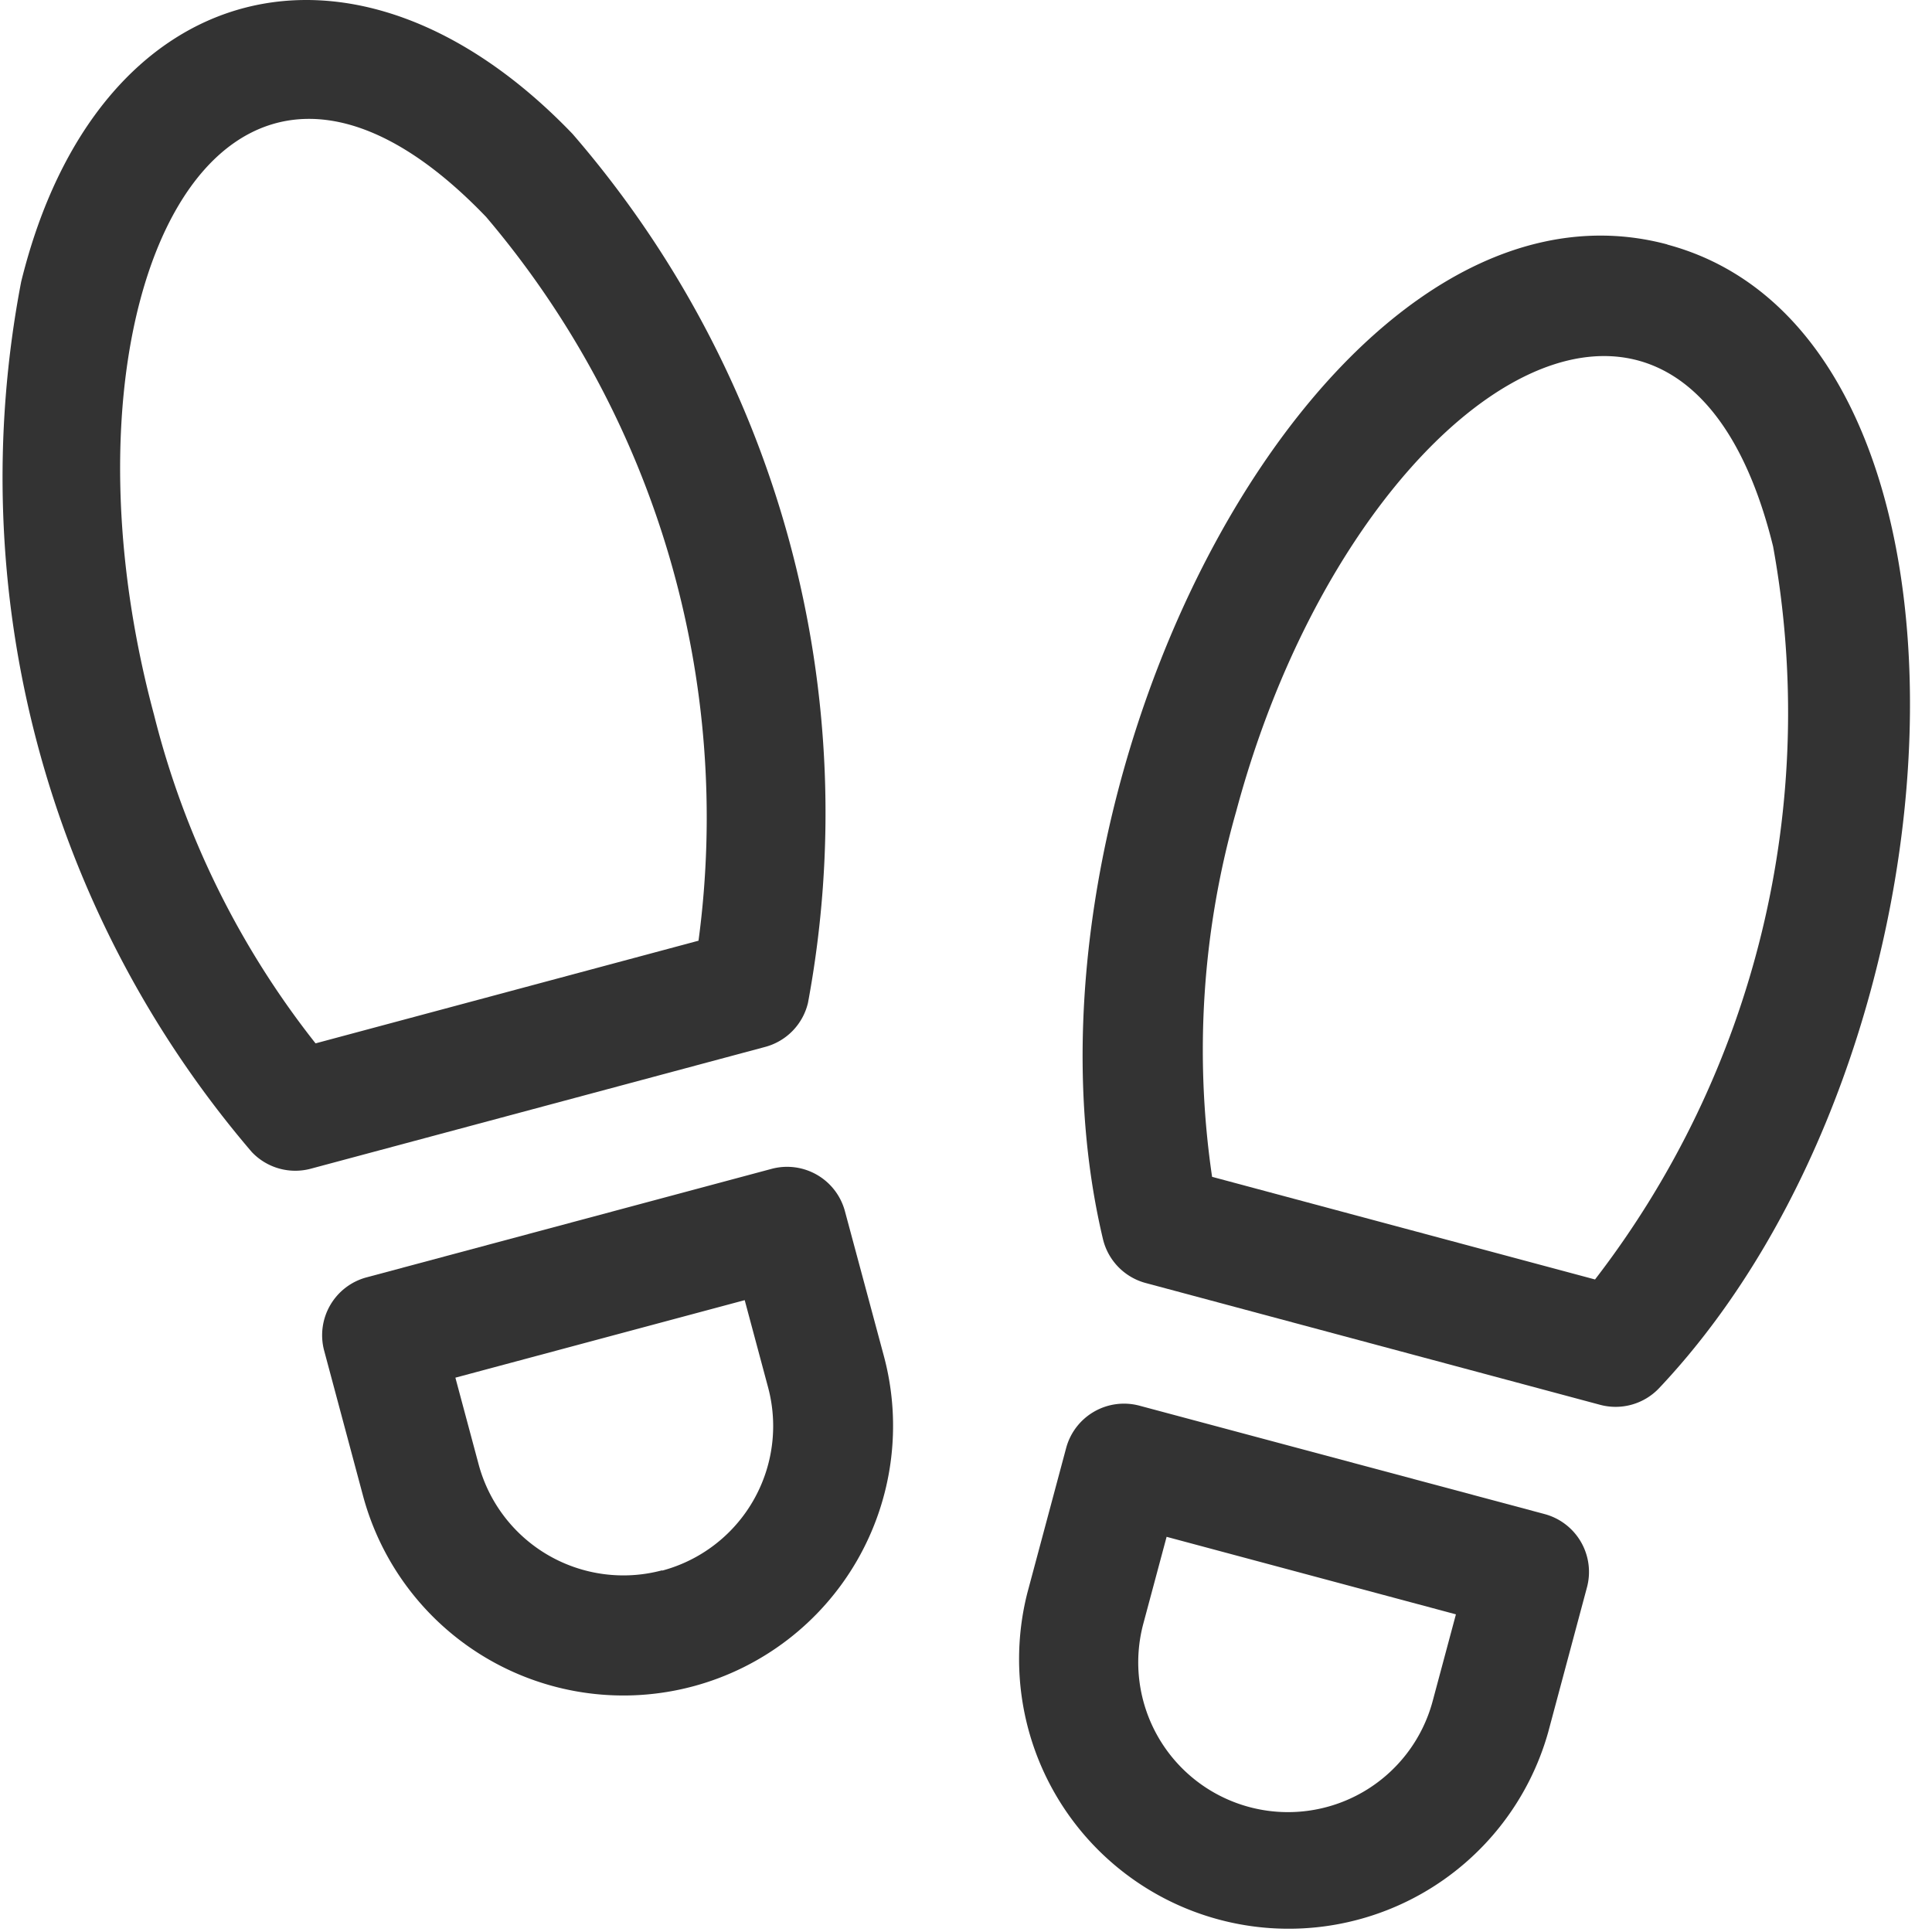 <svg xmlns="http://www.w3.org/2000/svg" width="24" height="24" viewBox="0 0 24 24">
  <g id="Footfall" transform="translate(12873 9070)" style="isolation: isolate">
    <g id="footprints" transform="translate(-12873 -9070)">
      <path id="Path_38231" data-name="Path 38231" d="M299.4,63.1c-4.252-1.139-8.333,6.793-7.013,12.354a.744.744,0,0,0,.531.547l5.645,1.513a.744.744,0,0,0,.734-.208c3.949-4.183,4.319-13.076.1-14.205Zm-.9,12.857-4.757-1.275a10.818,10.818,0,0,1,.3-4.542c1.381-5.154,5.528-7.932,6.669-3.289a11.534,11.534,0,0,1-2.212,9.106Z" transform="translate(-278.686 -60.063)" fill="#333"/>
      <path id="Path_38232" data-name="Path 38232" d="M281.435,376.247,276.4,374.9a.744.744,0,0,0-.911.526l-.482,1.8a3.349,3.349,0,0,0,6.469,1.734l.482-1.8A.744.744,0,0,0,281.435,376.247Zm-1.393,2.323a1.86,1.86,0,0,1-3.594-.963l.289-1.078,3.594.963Z" transform="translate(-262.245 -357.438)" fill="#333"/>
      <path id="Path_38233" data-name="Path 38233" d="M12.924,12.458A12.89,12.89,0,0,0,10,1.664C7.315-1.135,4.089-.323,3.15,3.5A12.889,12.889,0,0,0,6.014,14.31a.744.744,0,0,0,.734.208l5.645-1.513a.744.744,0,0,0,.531-.547Zm-1.361-.772L6.807,12.961A10.817,10.817,0,0,1,4.8,8.878C3.42,3.747,5.6-.771,8.926,2.695A11.525,11.525,0,0,1,11.564,11.687Z" transform="translate(-2.887 0)" fill="#333"/>
      <path id="Path_38234" data-name="Path 38234" d="M95.416,312.3a.744.744,0,0,0-.911-.526l-5.032,1.348a.744.744,0,0,0-.526.911l.482,1.8A3.349,3.349,0,1,0,95.9,314.1Zm-2.271,4.461a1.862,1.862,0,0,1-2.279-1.315l-.289-1.078,3.594-.963.289,1.078A1.859,1.859,0,0,1,93.145,316.765Z" transform="translate(-84.92 -297.254)" fill="#333"/>
    </g>
    <rect id="Rectangle_2144" data-name="Rectangle 2144" width="24" height="23.729" transform="translate(-12873 -9070)" fill="none"/>
  </g>
</svg>
